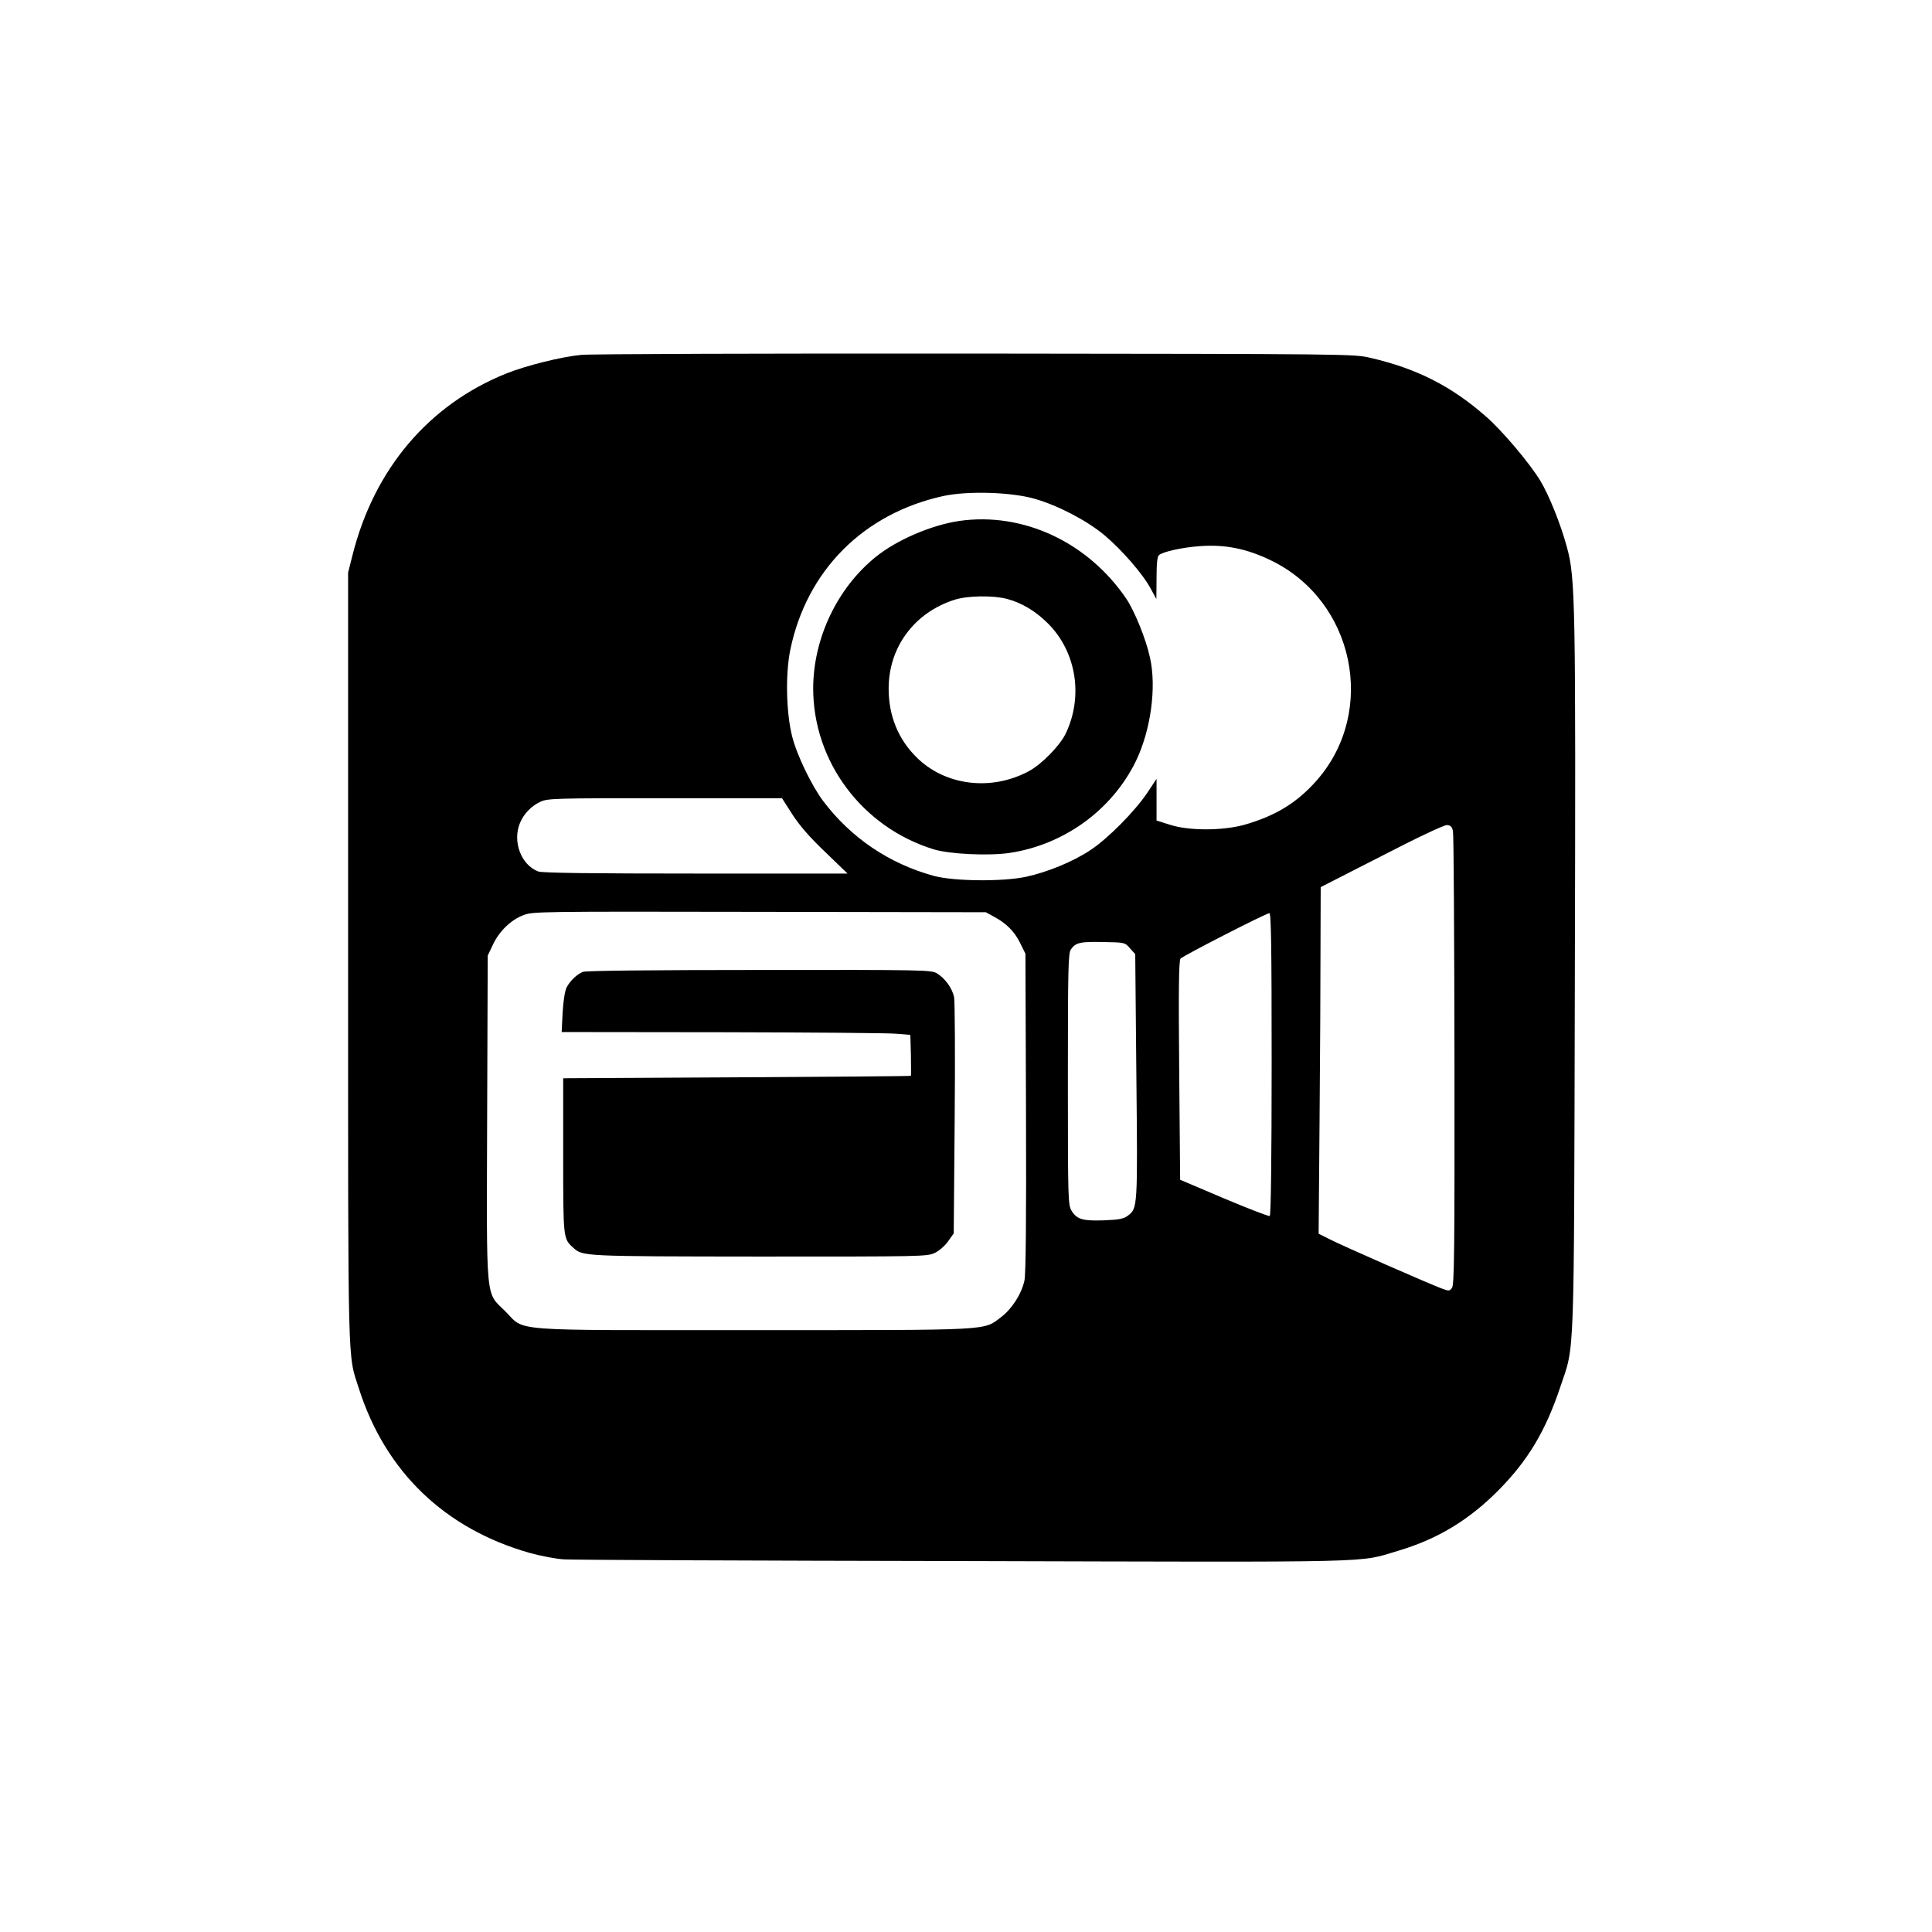 <?xml version="1.0" standalone="no"?>
<!DOCTYPE svg PUBLIC "-//W3C//DTD SVG 20010904//EN"
 "http://www.w3.org/TR/2001/REC-SVG-20010904/DTD/svg10.dtd">
<svg version="1.0" xmlns="http://www.w3.org/2000/svg"
 width="1024pt" height="1024pt" viewBox="0 0 1024 1024"
 preserveAspectRatio="xMidYMid meet">
<g transform="translate(0,1024) scale(0.1,-0.1)"
fill="#000000" stroke="none">
<path d="M3080 8359 c-105 -10 -289 -56 -395 -98 -412 -165 -701 -506 -816
-961 l-24 -95 0 -2045 c0 -2221 -3 -2092 57 -2279 141 -442 456 -744 906 -872
59 -16 141 -32 182 -34 41 -3 995 -7 2118 -9 2245 -6 2086 -10 2304 55 206 61
373 162 528 318 158 159 252 316 330 550 77 230 72 88 77 2161 5 2005 3 2125
-42 2290 -33 122 -95 276 -141 352 -57 94 -205 269 -291 343 -182 159 -363
251 -608 308 -90 21 -96 21 -2095 23 -1103 1 -2043 -2 -2090 -7z m2405 -763
c125 -36 275 -115 368 -192 92 -77 205 -207 246 -284 l30 -55 1 111 c0 79 4
115 13 122 22 18 120 40 213 47 135 11 253 -13 382 -76 440 -214 562 -797 243
-1163 -105 -120 -219 -190 -387 -238 -114 -31 -290 -32 -391 0 l-73 23 0 110
0 111 -49 -74 c-67 -99 -209 -243 -302 -304 -90 -60 -225 -116 -340 -141 -125
-27 -386 -24 -491 5 -236 65 -437 201 -584 395 -61 81 -139 241 -165 342 -32
125 -37 331 -10 462 87 419 387 721 811 814 129 28 362 21 485 -15z m-1285
-1673 c39 -60 90 -119 174 -199 l118 -114 -805 0 c-546 0 -815 3 -834 11 -91
34 -138 159 -97 257 20 49 60 90 109 113 38 17 77 19 660 18 l620 0 55 -86z
m3501 -88 c4 -16 7 -564 8 -1216 1 -1008 -1 -1188 -13 -1205 -14 -18 -16 -18
-58 -2 -76 29 -523 225 -587 258 l-62 31 5 607 c3 334 5 747 5 918 l1 312 323
165 c195 101 332 165 347 164 19 -2 26 -9 31 -32z m-2434 -453 c66 -35 110
-79 140 -140 l28 -57 3 -840 c2 -566 -1 -856 -8 -891 -15 -71 -66 -151 -124
-195 -96 -72 -31 -69 -1312 -69 -1326 0 -1206 -9 -1316 100 -106 105 -99 33
-96 1031 l3 854 27 57 c33 71 95 132 161 157 51 20 74 20 1252 18 l1200 -2 42
-23z m1473 -781 c0 -502 -4 -802 -10 -806 -5 -3 -114 39 -242 93 l-233 99 -5
579 c-4 428 -2 583 7 593 13 15 452 240 471 241 9 0 12 -166 12 -799z m-751
613 l28 -31 6 -646 c7 -700 7 -702 -46 -741 -22 -16 -46 -21 -125 -24 -113 -4
-144 5 -172 50 -19 32 -20 51 -20 698 0 595 2 668 16 688 25 36 50 42 172 39
113 -2 114 -2 141 -33z"/>
<path d="M5085 7479 c-149 -22 -333 -101 -445 -192 -204 -166 -329 -431 -330
-695 0 -390 261 -738 640 -854 84 -25 287 -35 399 -19 290 43 544 227 671 486
79 163 111 391 75 550 -21 98 -82 247 -125 311 -204 301 -548 461 -885 413z
m251 -413 c80 -21 153 -65 219 -131 150 -150 188 -387 93 -584 -31 -64 -128
-163 -196 -199 -200 -107 -445 -76 -596 76 -96 96 -146 219 -146 362 0 220
136 403 349 471 68 22 205 24 277 5z"/>
<path d="M3090 5089 c-33 -13 -68 -47 -87 -83 -9 -18 -17 -69 -21 -133 l-5
-103 849 -1 c467 -1 883 -4 924 -8 l75 -6 3 -107 c1 -60 1 -109 0 -110 -2 -2
-417 -5 -923 -8 l-920 -5 0 -410 c0 -441 0 -440 53 -488 51 -46 46 -46 986
-47 875 0 890 0 932 20 24 12 54 39 70 62 l29 41 5 606 c3 333 1 624 -3 646
-10 47 -47 99 -91 126 -30 18 -62 19 -941 18 -580 0 -919 -4 -935 -10z"/>
</g>
</svg>
